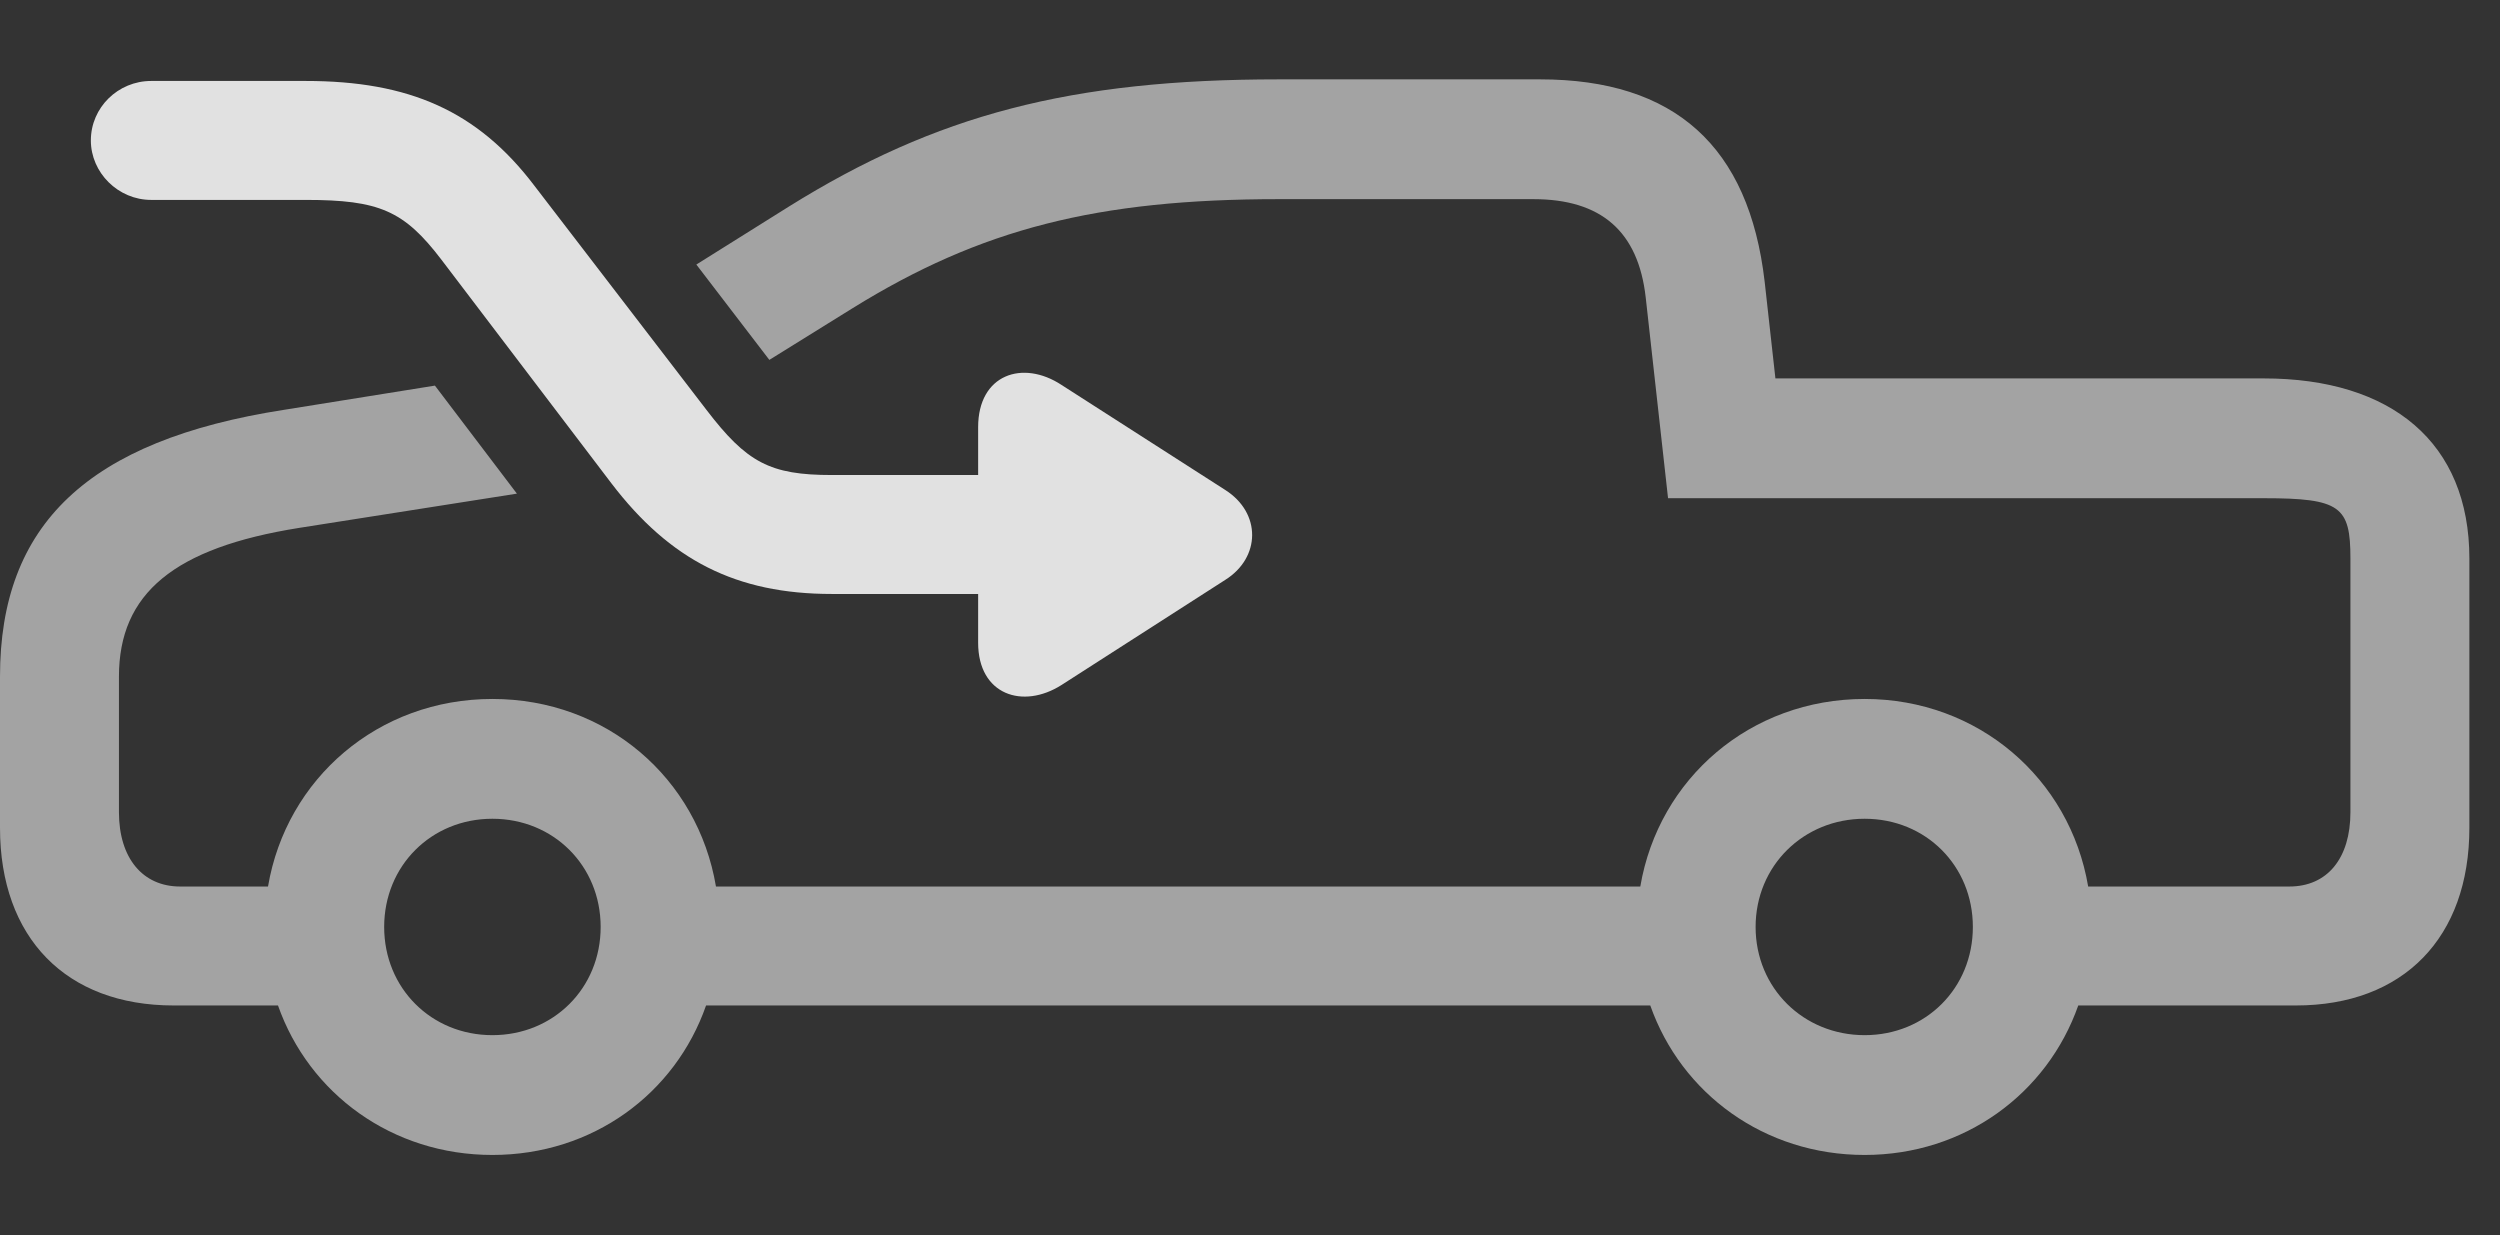<?xml version="1.0" encoding="UTF-8"?>
<!--Generator: Apple Native CoreSVG 232.5-->
<!DOCTYPE svg
PUBLIC "-//W3C//DTD SVG 1.1//EN"
       "http://www.w3.org/Graphics/SVG/1.1/DTD/svg11.dtd">
<svg version="1.1" xmlns="http://www.w3.org/2000/svg" xmlns:xlink="http://www.w3.org/1999/xlink" width="29.551" height="14.6">
 <rect width="100%" height="100%" fill="#333333" stroke="none"/>
 <g>
  <rect height="14.6" opacity="0" width="29.551" x="0" y="0"/>
  <path d="M20.859 3.33L20.986 4.473L26.758 4.473C28.271 4.473 29.189 5.234 29.189 6.602L29.189 9.785C29.189 11.084 28.408 11.885 27.139 11.885L24.566 11.885C24.199 12.928 23.219 13.652 22.041 13.652C20.856 13.652 19.874 12.928 19.507 11.885L8.346 11.885C7.982 12.928 7.006 13.652 5.82 13.652C4.635 13.652 3.653 12.928 3.286 11.885L2.051 11.885C0.781 11.885 0 11.084 0 9.785L0 7.998C0 6.201 1.035 5.205 3.359 4.844L5.141 4.558L6.11 5.835L3.535 6.24C2.061 6.475 1.406 7.012 1.406 7.998L1.406 9.6C1.406 10.146 1.689 10.479 2.129 10.479L3.168 10.479C3.385 9.201 4.471 8.262 5.82 8.262C7.17 8.262 8.248 9.201 8.463 10.479L19.389 10.479C19.606 9.201 20.691 8.262 22.041 8.262C23.382 8.262 24.467 9.201 24.683 10.479L27.061 10.479C27.51 10.479 27.783 10.146 27.783 9.6L27.783 6.602C27.783 5.986 27.666 5.889 26.758 5.889L19.717 5.889L19.453 3.516C19.365 2.734 18.926 2.354 18.125 2.354L15.117 2.354C12.969 2.354 11.592 2.705 10.078 3.643L9.094 4.254L8.231 3.127L9.326 2.441C11.065 1.357 12.656 0.938 15.117 0.938L18.203 0.938C19.795 0.938 20.674 1.729 20.859 3.33ZM4.541 10.957C4.541 11.68 5.098 12.236 5.82 12.236C6.543 12.236 7.1 11.68 7.1 10.957C7.1 10.234 6.543 9.678 5.82 9.678C5.098 9.678 4.541 10.234 4.541 10.957ZM20.752 10.957C20.752 11.68 21.318 12.236 22.041 12.236C22.764 12.236 23.32 11.68 23.32 10.957C23.32 10.234 22.764 9.678 22.041 9.678C21.318 9.678 20.752 10.234 20.752 10.957Z" fill="#ffffff" fill-opacity="0.55"/>
  <path d="M1.787 2.363L3.613 2.363C4.482 2.363 4.775 2.49 5.215 3.066L7.227 5.713C7.92 6.621 8.701 7.021 9.834 7.021L11.562 7.021L11.562 7.598C11.562 8.213 12.09 8.389 12.549 8.096L14.482 6.855C14.902 6.592 14.912 6.064 14.482 5.791L12.549 4.551C12.09 4.248 11.562 4.424 11.562 5.049L11.562 5.615L9.834 5.615C9.102 5.615 8.828 5.469 8.35 4.844L6.318 2.197C5.645 1.309 4.834 0.957 3.613 0.957L1.787 0.957C1.396 0.957 1.074 1.27 1.074 1.66C1.074 2.041 1.396 2.363 1.787 2.363Z" fill="#ffffff" fill-opacity="0.85"/>
 </g>
</svg>
